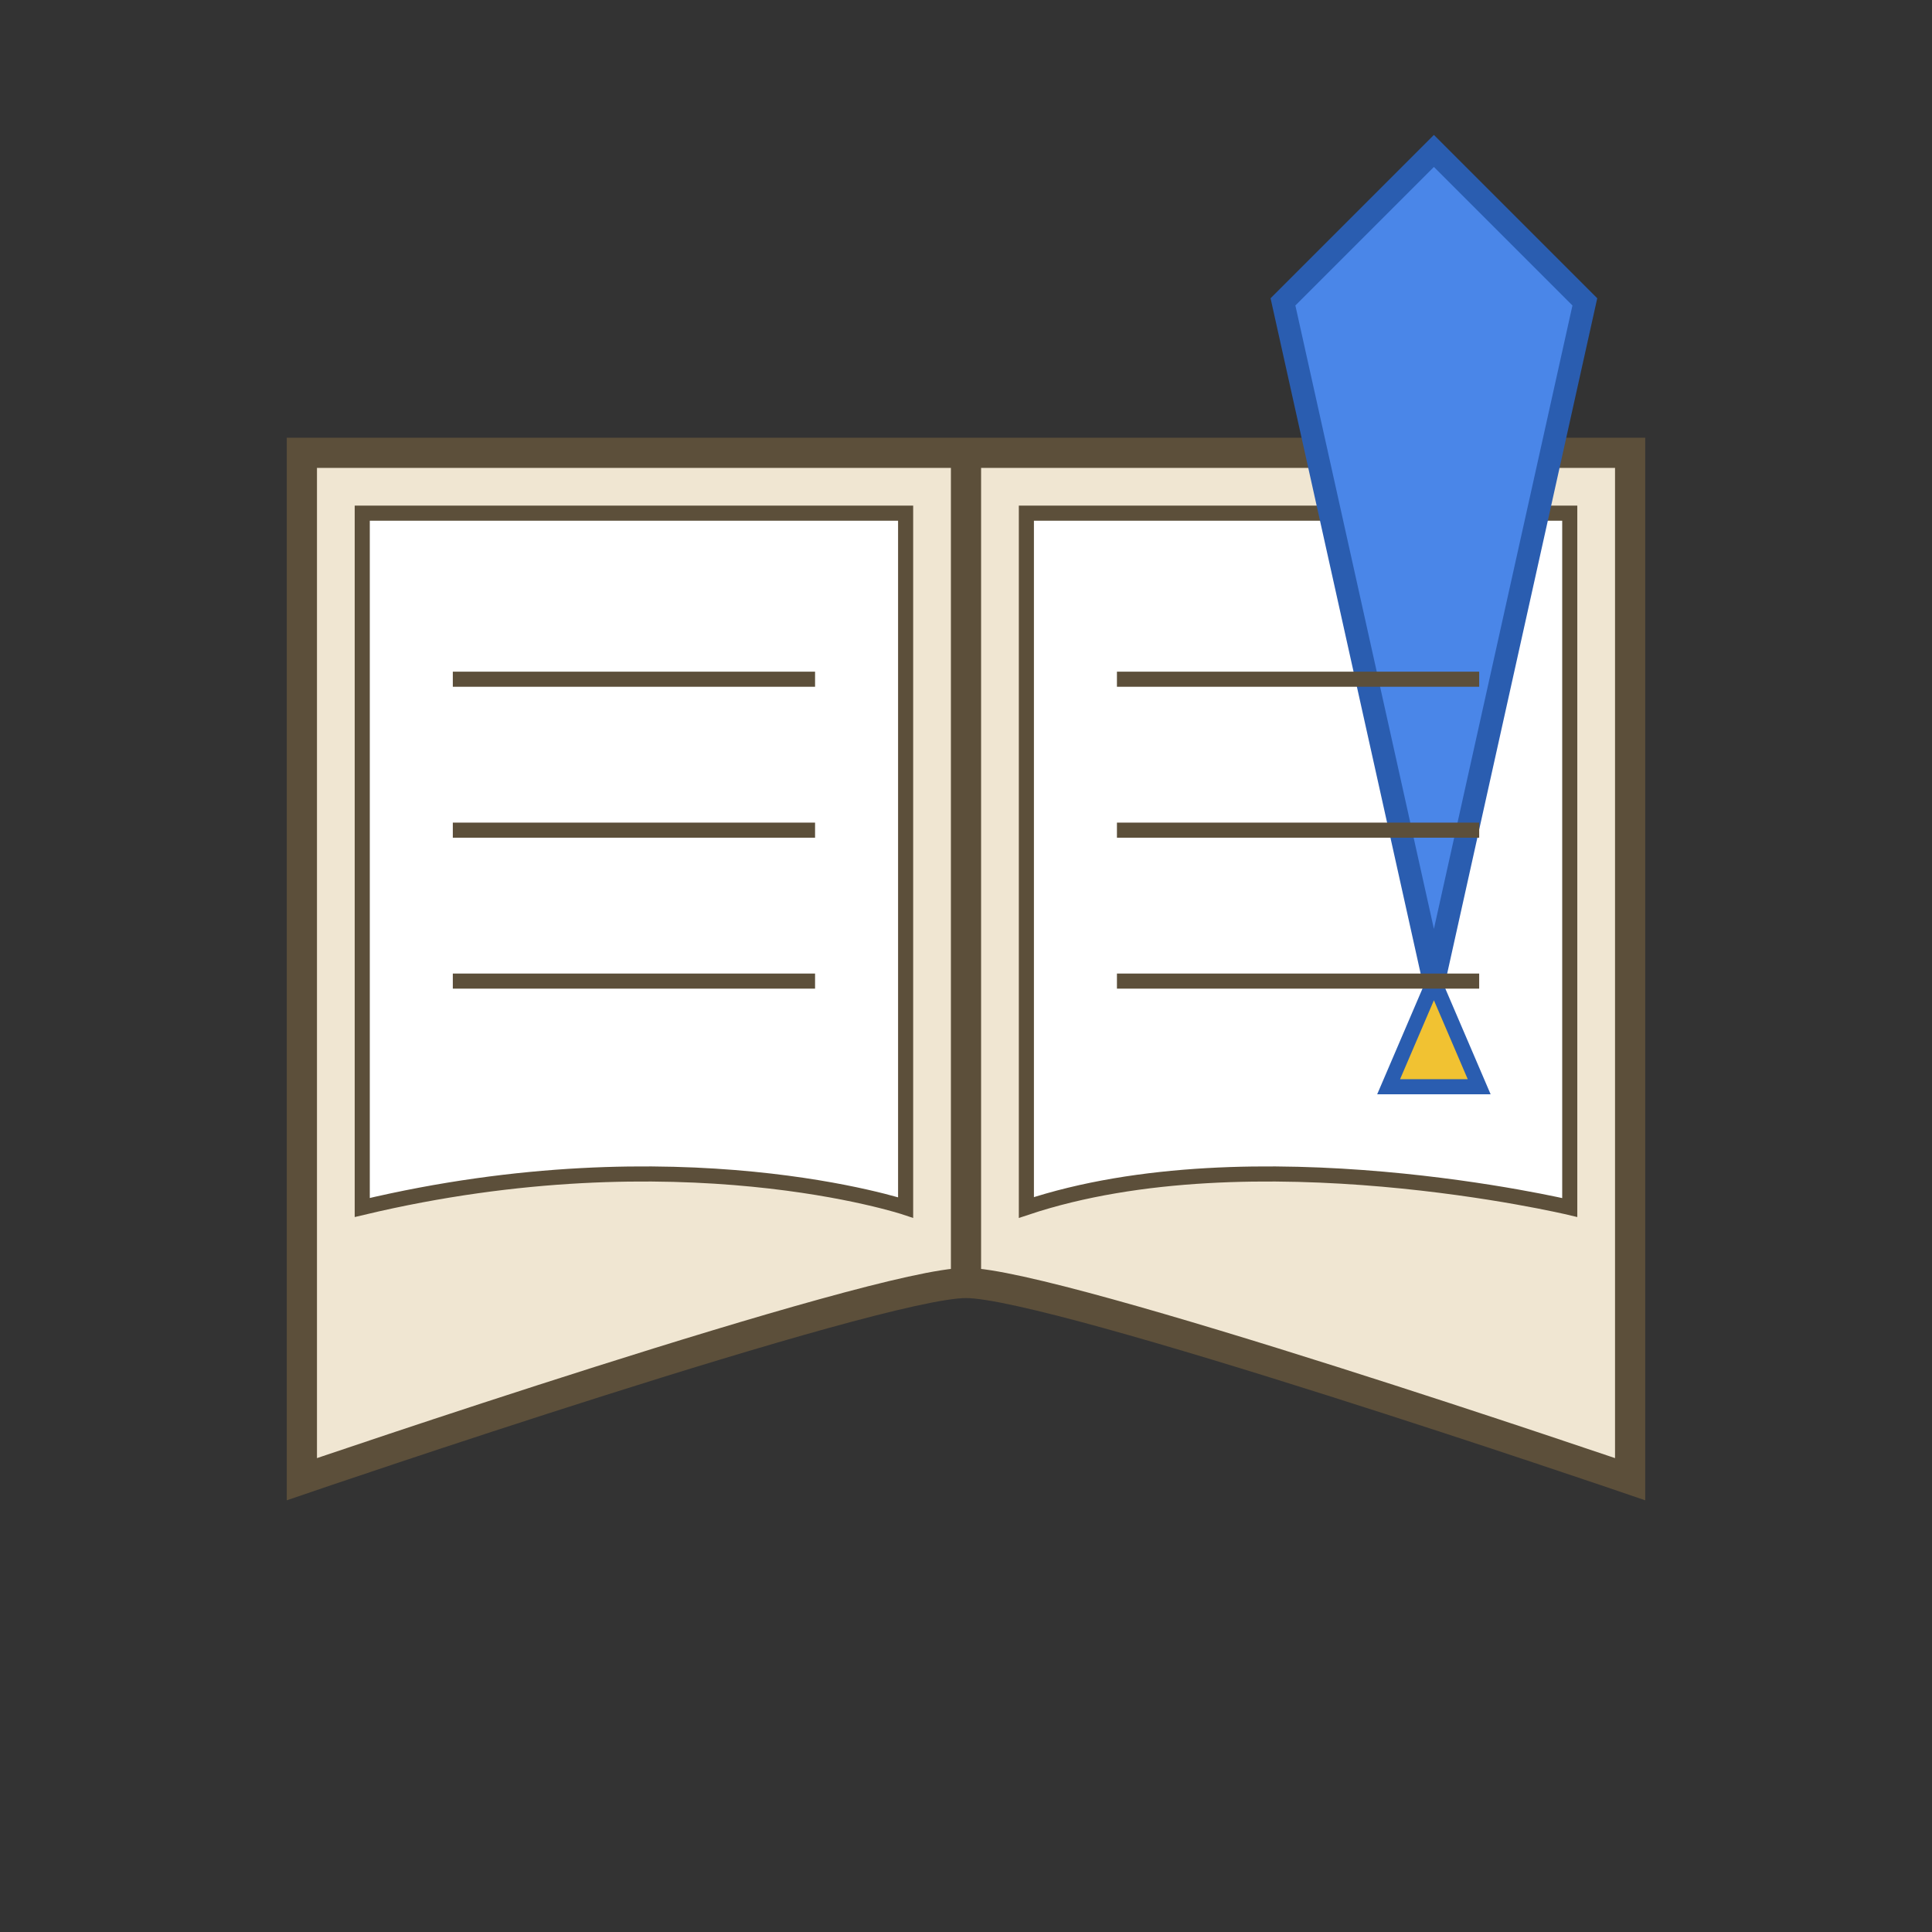 <?xml version="1.0" encoding="UTF-8"?>
<svg width="128" height="128" viewBox="0 0 128 128" xmlns="http://www.w3.org/2000/svg">
  <rect x="0" y="0" width="128" height="128" fill="#333333" stroke="none"/>
  <!-- 书本底部 -->
  <path d="M20 30 L108 30 L108 98 C108 98, 70 85, 64 85 C58 85, 20 98, 20 98 Z" fill="#f0e6d2" stroke="#5c4f3a" stroke-width="2"/>
  <!-- 书页 -->
  <path d="M64 30 L64 85" stroke="#5c4f3a" stroke-width="2"/>
  <!-- 书本左侧页面 -->
  <path d="M24 34 L60 34 L60 80 C60 80, 45 75, 24 80 Z" fill="#ffffff" stroke="#5c4f3a" stroke-width="1"/>
  <!-- 书本右侧页面 -->
  <path d="M68 34 L104 34 L104 80 C104 80, 83 75, 68 80 Z" fill="#ffffff" stroke="#5c4f3a" stroke-width="1"/>
  <!-- 钢笔 -->
  <path d="M85 20 L95 10 L105 20 L95 65 Z" fill="#4a86e8" stroke="#2a5db0" stroke-width="1.5"/>
  <!-- 笔尖 -->
  <path d="M95 65 L92 72 L98 72 Z" fill="#f1c232" stroke="#2a5db0" stroke-width="1"/>
  <!-- 书本上的文字线条 -->
  <path d="M30 45 L54 45" stroke="#5c4f3a" stroke-width="1"/>
  <path d="M30 55 L54 55" stroke="#5c4f3a" stroke-width="1"/>
  <path d="M30 65 L54 65" stroke="#5c4f3a" stroke-width="1"/>
  <path d="M74 45 L98 45" stroke="#5c4f3a" stroke-width="1"/>
  <path d="M74 55 L98 55" stroke="#5c4f3a" stroke-width="1"/>
  <path d="M74 65 L98 65" stroke="#5c4f3a" stroke-width="1"/>
</svg>
